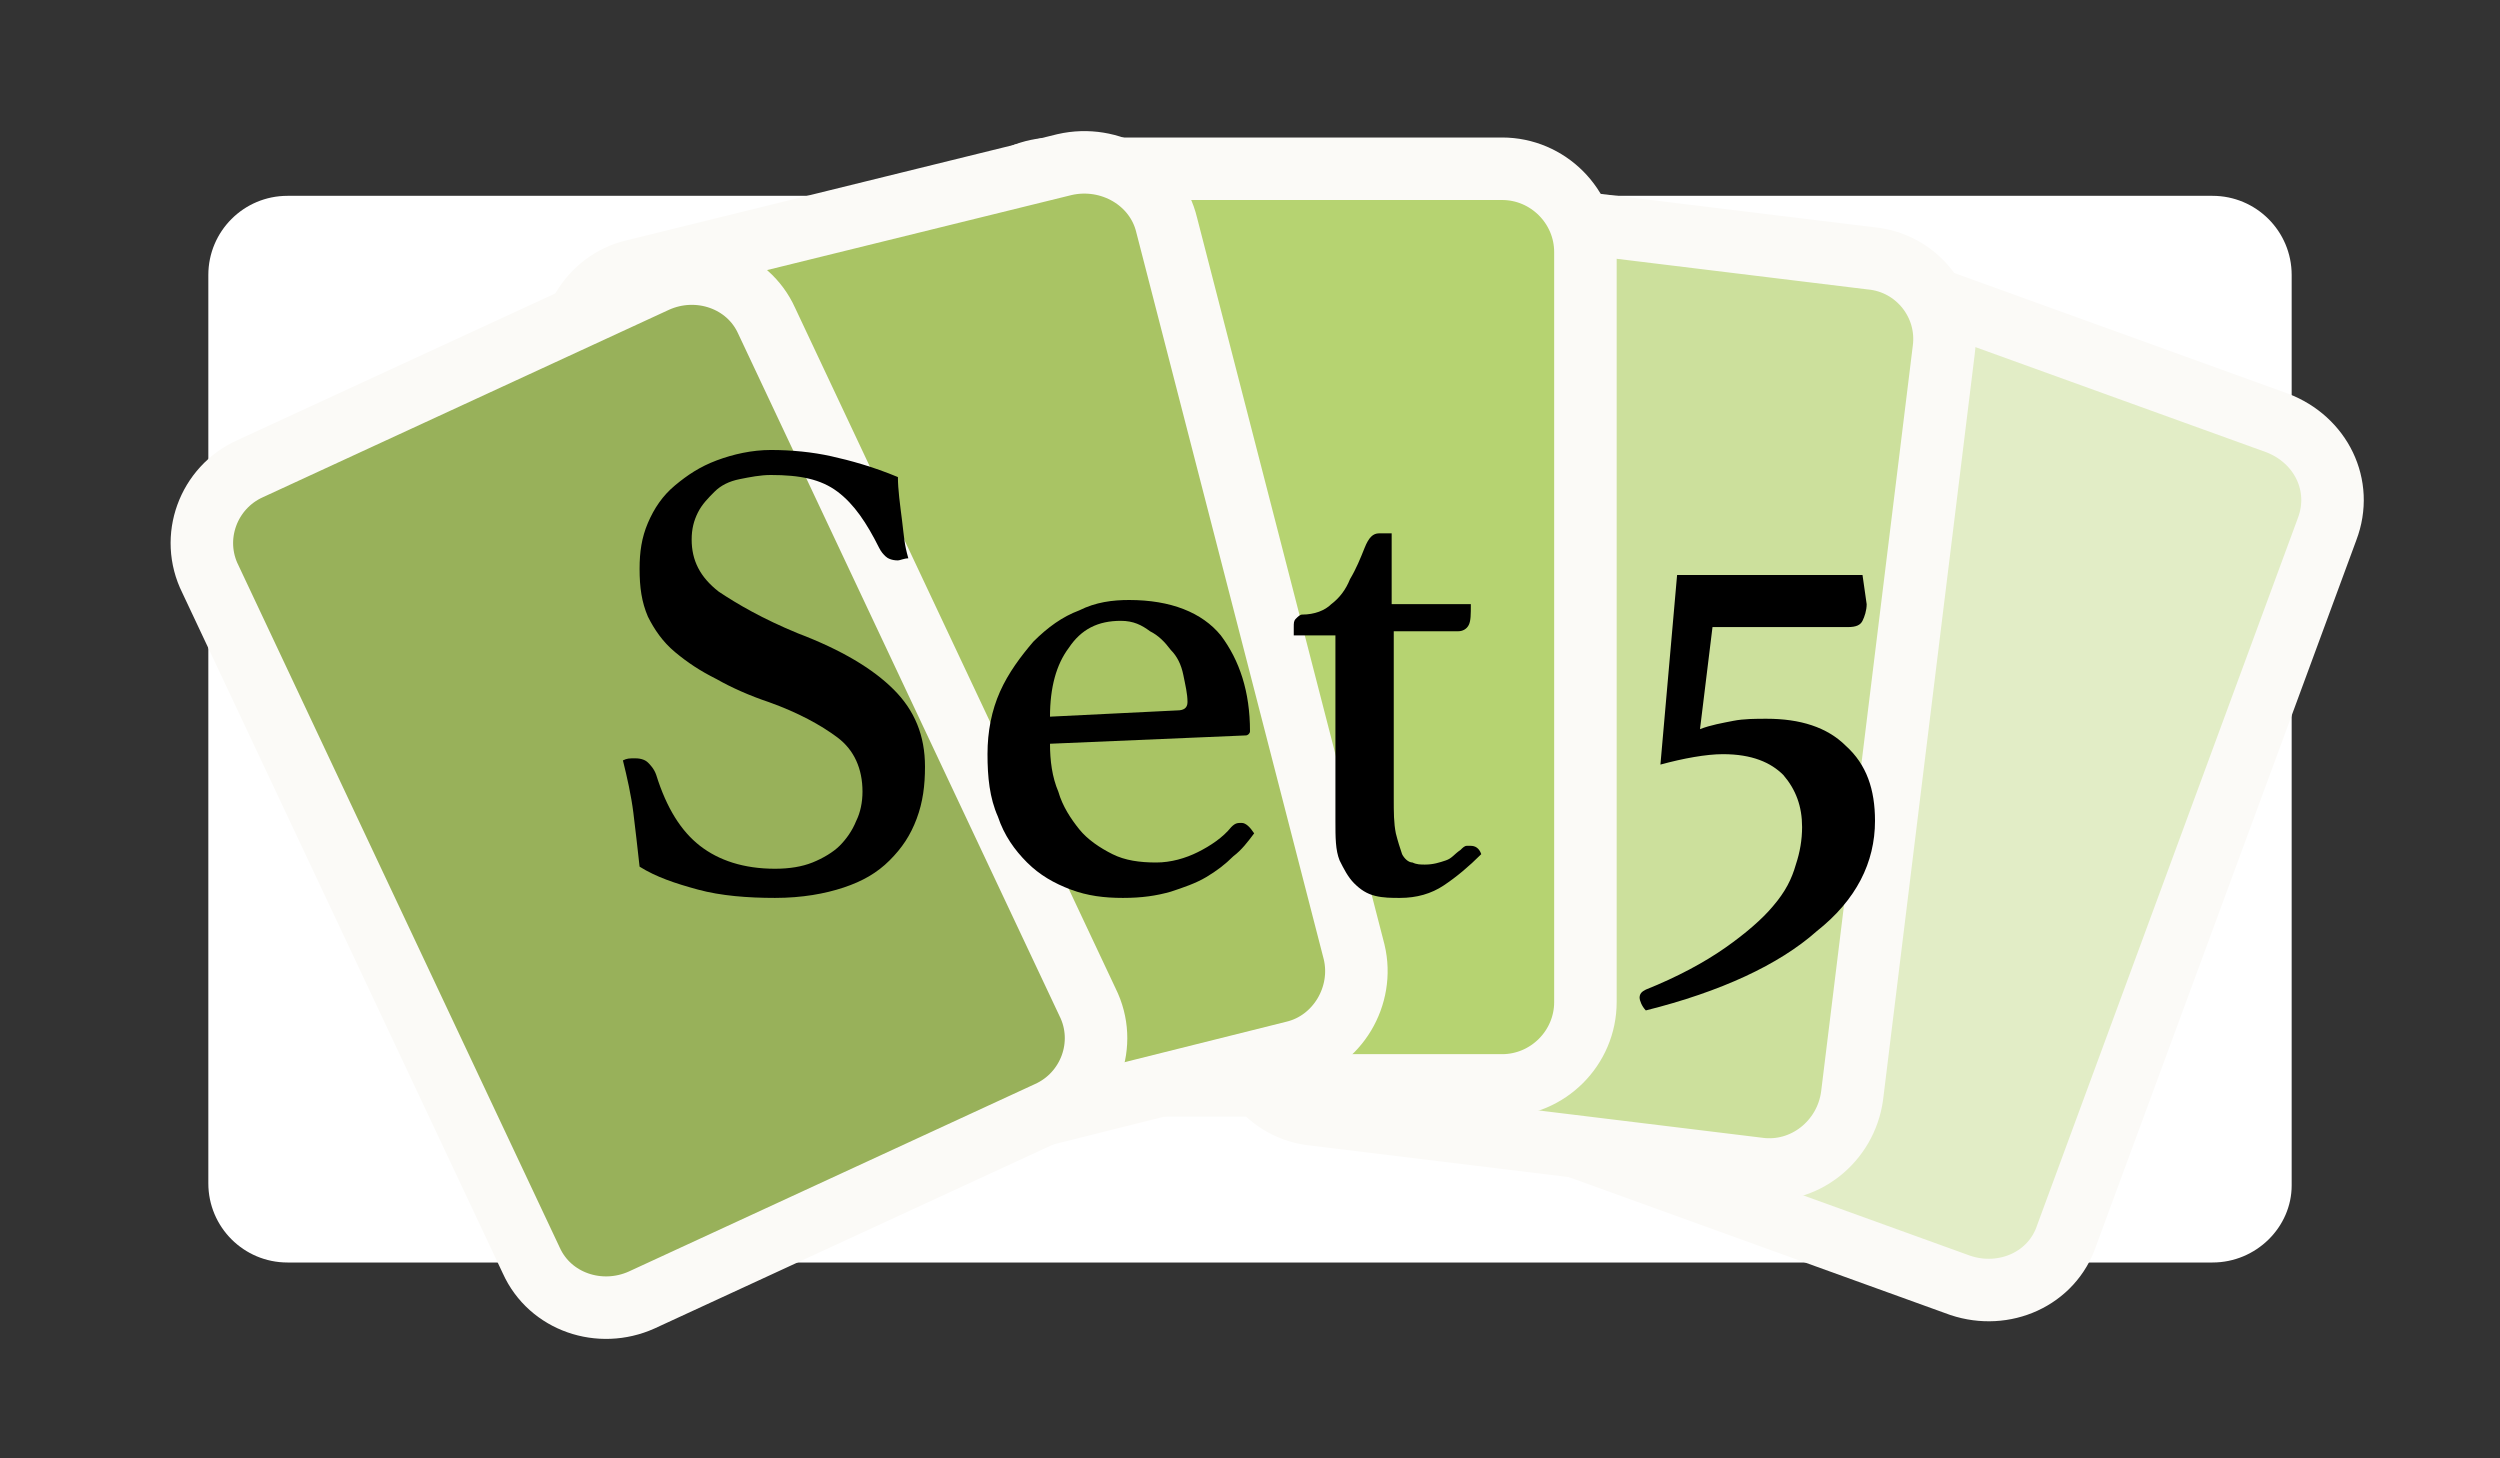 <?xml version="1.0" encoding="utf-8"?>
<!-- Generator: Adobe Illustrator 22.1.0, SVG Export Plug-In . SVG Version: 6.00 Build 0)  -->
<svg version="1.1" id="Layer_1" xmlns="http://www.w3.org/2000/svg" xmlns:xlink="http://www.w3.org/1999/xlink" x="0px" y="0px"
	 viewBox="0 0 120 70" style="enable-background:new 0 0 120 70;" xml:space="preserve">
<rect x="0" y="0" width="120" height="70" fill="#333333" stroke="none"/>
<style type="text/css">
	.st0{fill:#FFFFFF;}
	.st1{fill:#E2EDC6;stroke:#FBFAF7;stroke-width:3;stroke-miterlimit:10;}
	.st2{fill:#CCE09C;stroke:#FBFAF7;stroke-width:3;stroke-miterlimit:10;}
	.st3{fill:#B6D371;stroke:#FBFAF7;stroke-width:3;stroke-miterlimit:10;}
	.st4{fill:#A9C464;stroke:#FBFAF7;stroke-width:3;stroke-miterlimit:10;}
	.st5{fill:#98B15A;stroke:#FBFAF7;stroke-width:3;stroke-miterlimit:10;}
	.st6{enable-background:new    ;}
</style>
<path class="st0" d="M106.2,60.6H13.8c-2.1,0-3.8-1.7-3.8-3.8V13.2c0-2.1,1.7-3.8,3.8-3.8h92.4c2.1,0,3.8,1.7,3.8,3.8v43.7
	C110,58.9,108.3,60.6,106.2,60.6z"/>
<g>
	<path class="st1" d="M71.6,49.3L84,15.4c0.7-2.1,3-3.1,5.1-2.4l20.2,7.3c2.1,0.8,3.2,3,2.4,5.1L99.2,59.3c-0.7,2.1-3,3.1-5.1,2.4
		l-20.2-7.3C71.8,53.7,70.7,51.4,71.6,49.3z"/>
	<path class="st2" d="M59.6,49.1L64,13.3c0.3-2.2,2.3-3.8,4.5-3.5l21.3,2.6c2.2,0.2,3.8,2.2,3.5,4.4l-4.4,35.8
		c-0.3,2.2-2.3,3.8-4.5,3.5l-21.3-2.6C60.9,53.3,59.3,51.3,59.6,49.1z"/>
	<path class="st3" d="M46.6,48.1v-36c0-2.2,1.8-4,4-4h21.5c2.2,0,4,1.8,4,4v36c0,2.2-1.8,4-4,4H50.6C48.4,52.1,46.6,50.3,46.6,48.1z
		"/>
	<path class="st4" d="M36.5,52.7l-9-34.9c-0.5-2.1,0.8-4.3,2.9-4.8l20.7-5.1c2.2-0.5,4.4,0.8,4.9,2.9l9,34.9
		c0.5,2.1-0.8,4.3-2.9,4.8l-20.8,5.2C39.2,56.2,37,54.9,36.5,52.7z"/>
	<path class="st5" d="M25.5,60.5L10.1,27.8c-1-2-0.1-4.4,1.9-5.3l19.5-9c2-0.9,4.4-0.1,5.3,1.9l15.4,32.7c1,2,0.1,4.4-1.9,5.3
		l-19.5,9C28.8,63.3,26.4,62.5,25.5,60.5z"/>
</g>
<g class="st6">
	<path d="M43.6,26.8c-0.2,0-0.4,0.1-0.5,0.1c-0.3,0-0.5-0.1-0.6-0.2c-0.1-0.1-0.2-0.2-0.3-0.4c-0.6-1.2-1.2-2.1-2-2.7
		c-0.8-0.6-1.8-0.8-3.2-0.8c-0.5,0-1,0.1-1.5,0.2c-0.5,0.1-0.9,0.3-1.2,0.6c-0.3,0.3-0.6,0.6-0.8,1c-0.2,0.4-0.3,0.8-0.3,1.3
		c0,1,0.4,1.8,1.3,2.5c0.9,0.6,2.1,1.3,3.8,2c2.1,0.8,3.6,1.7,4.6,2.7c1,1,1.5,2.2,1.5,3.7c0,0.9-0.1,1.7-0.4,2.5
		c-0.3,0.8-0.7,1.4-1.3,2c-0.6,0.6-1.3,1-2.2,1.3c-0.9,0.3-2,0.5-3.3,0.5c-1.3,0-2.6-0.1-3.7-0.4c-1.1-0.3-2-0.6-2.8-1.1
		c-0.1-0.9-0.2-1.8-0.3-2.6s-0.3-1.7-0.5-2.5c0.2-0.1,0.3-0.1,0.6-0.1c0.3,0,0.5,0.1,0.6,0.2c0.1,0.1,0.3,0.3,0.4,0.6
		c0.5,1.6,1.2,2.7,2.1,3.4c0.9,0.7,2.1,1.1,3.6,1.1c0.7,0,1.3-0.1,1.8-0.3c0.5-0.2,1-0.5,1.3-0.8c0.3-0.3,0.6-0.7,0.8-1.2
		c0.2-0.4,0.3-0.9,0.3-1.4c0-1.1-0.4-2-1.2-2.6c-0.8-0.6-1.9-1.2-3.3-1.7c-0.9-0.3-1.8-0.7-2.5-1.1c-0.8-0.4-1.4-0.8-2-1.3
		s-1-1.1-1.3-1.7c-0.3-0.7-0.4-1.4-0.4-2.3c0-0.8,0.1-1.5,0.4-2.2c0.3-0.7,0.7-1.3,1.3-1.8c0.6-0.5,1.2-0.9,2-1.2
		c0.8-0.3,1.7-0.5,2.6-0.5c1,0,2,0.1,2.9,0.3s2,0.5,3.2,1c0,0.6,0.1,1.3,0.2,2.1S43.4,26.1,43.6,26.8z"/>
	<path d="M59.1,39.7c0.2-0.2,0.3-0.2,0.5-0.2c0.2,0,0.4,0.2,0.6,0.5c-0.3,0.4-0.6,0.8-1,1.1c-0.4,0.4-0.8,0.7-1.3,1
		c-0.5,0.3-1.1,0.5-1.7,0.7c-0.7,0.2-1.4,0.3-2.3,0.3c-0.9,0-1.7-0.1-2.5-0.4c-0.8-0.3-1.5-0.7-2.1-1.3c-0.6-0.6-1.1-1.3-1.4-2.2
		c-0.4-0.9-0.5-1.9-0.5-3c0-1.1,0.2-2.1,0.6-3c0.4-0.9,1-1.7,1.6-2.4c0.7-0.7,1.4-1.2,2.2-1.5c0.8-0.4,1.6-0.5,2.4-0.5
		c2,0,3.5,0.6,4.4,1.7c0.9,1.2,1.4,2.7,1.4,4.6c0,0.1-0.1,0.2-0.2,0.2l-9.4,0.4c0,0.8,0.1,1.6,0.4,2.3c0.2,0.7,0.6,1.3,1,1.8
		c0.4,0.5,1,0.9,1.6,1.2s1.3,0.4,2.1,0.4c0.7,0,1.4-0.2,2-0.5C58.1,40.6,58.7,40.2,59.1,39.7z M53.8,29.8c-1.1,0-1.9,0.4-2.5,1.3
		c-0.6,0.8-0.9,1.9-0.9,3.3l6.1-0.3c0.3,0,0.5-0.1,0.5-0.4c0-0.4-0.1-0.8-0.2-1.3c-0.1-0.5-0.3-0.9-0.6-1.2c-0.3-0.4-0.6-0.7-1-0.9
		C54.8,30,54.4,29.8,53.8,29.8z"/>
	<path d="M70.1,40.8c0.1-0.1,0.2-0.2,0.3-0.2c0.1,0,0.1,0,0.2,0c0.2,0,0.4,0.1,0.5,0.4c-0.6,0.6-1.2,1.1-1.8,1.5s-1.3,0.6-2.1,0.6
		c-0.4,0-0.8,0-1.2-0.1c-0.4-0.1-0.7-0.3-1-0.6c-0.3-0.3-0.5-0.7-0.7-1.1c-0.2-0.5-0.2-1.1-0.2-1.9v-8.9h-2v-0.4
		c0-0.2,0-0.3,0.1-0.4c0.1-0.1,0.2-0.2,0.3-0.2c0.6,0,1.1-0.2,1.4-0.5c0.4-0.3,0.7-0.7,0.9-1.2c0.3-0.5,0.5-1,0.7-1.5
		c0.2-0.5,0.4-0.7,0.7-0.7h0.6v3.4h3.8c0,0.5,0,0.8-0.1,1c-0.1,0.2-0.3,0.3-0.5,0.3h-3.1v8c0,0.7,0,1.2,0.1,1.7
		c0.1,0.4,0.2,0.7,0.3,1c0.1,0.2,0.3,0.4,0.5,0.4c0.2,0.1,0.4,0.1,0.6,0.1c0.4,0,0.7-0.1,1-0.2S69.8,41,70.1,40.8z"/>
	<path d="M89.6,29c0,0.3-0.1,0.6-0.2,0.8c-0.1,0.2-0.3,0.3-0.7,0.3h-6.5l-0.6,4.9c0.5-0.2,1.1-0.3,1.6-0.4c0.5-0.1,1.1-0.1,1.6-0.1
		c1.6,0,2.9,0.4,3.8,1.3c1,0.9,1.4,2.1,1.4,3.6c0,2-0.9,3.8-2.8,5.3c-1.8,1.6-4.6,2.9-8.2,3.8c-0.2-0.2-0.3-0.5-0.3-0.6
		c0-0.2,0.1-0.3,0.3-0.4c1.5-0.6,2.8-1.3,3.8-2c1-0.7,1.8-1.4,2.3-2c0.6-0.7,0.9-1.3,1.1-2c0.2-0.6,0.3-1.2,0.3-1.8
		c0-1-0.3-1.8-0.9-2.5c-0.6-0.6-1.5-1-2.9-1c-0.8,0-1.9,0.2-3,0.5l0.8-9.1h8.9L89.6,29z"/>
</g>
</svg>

